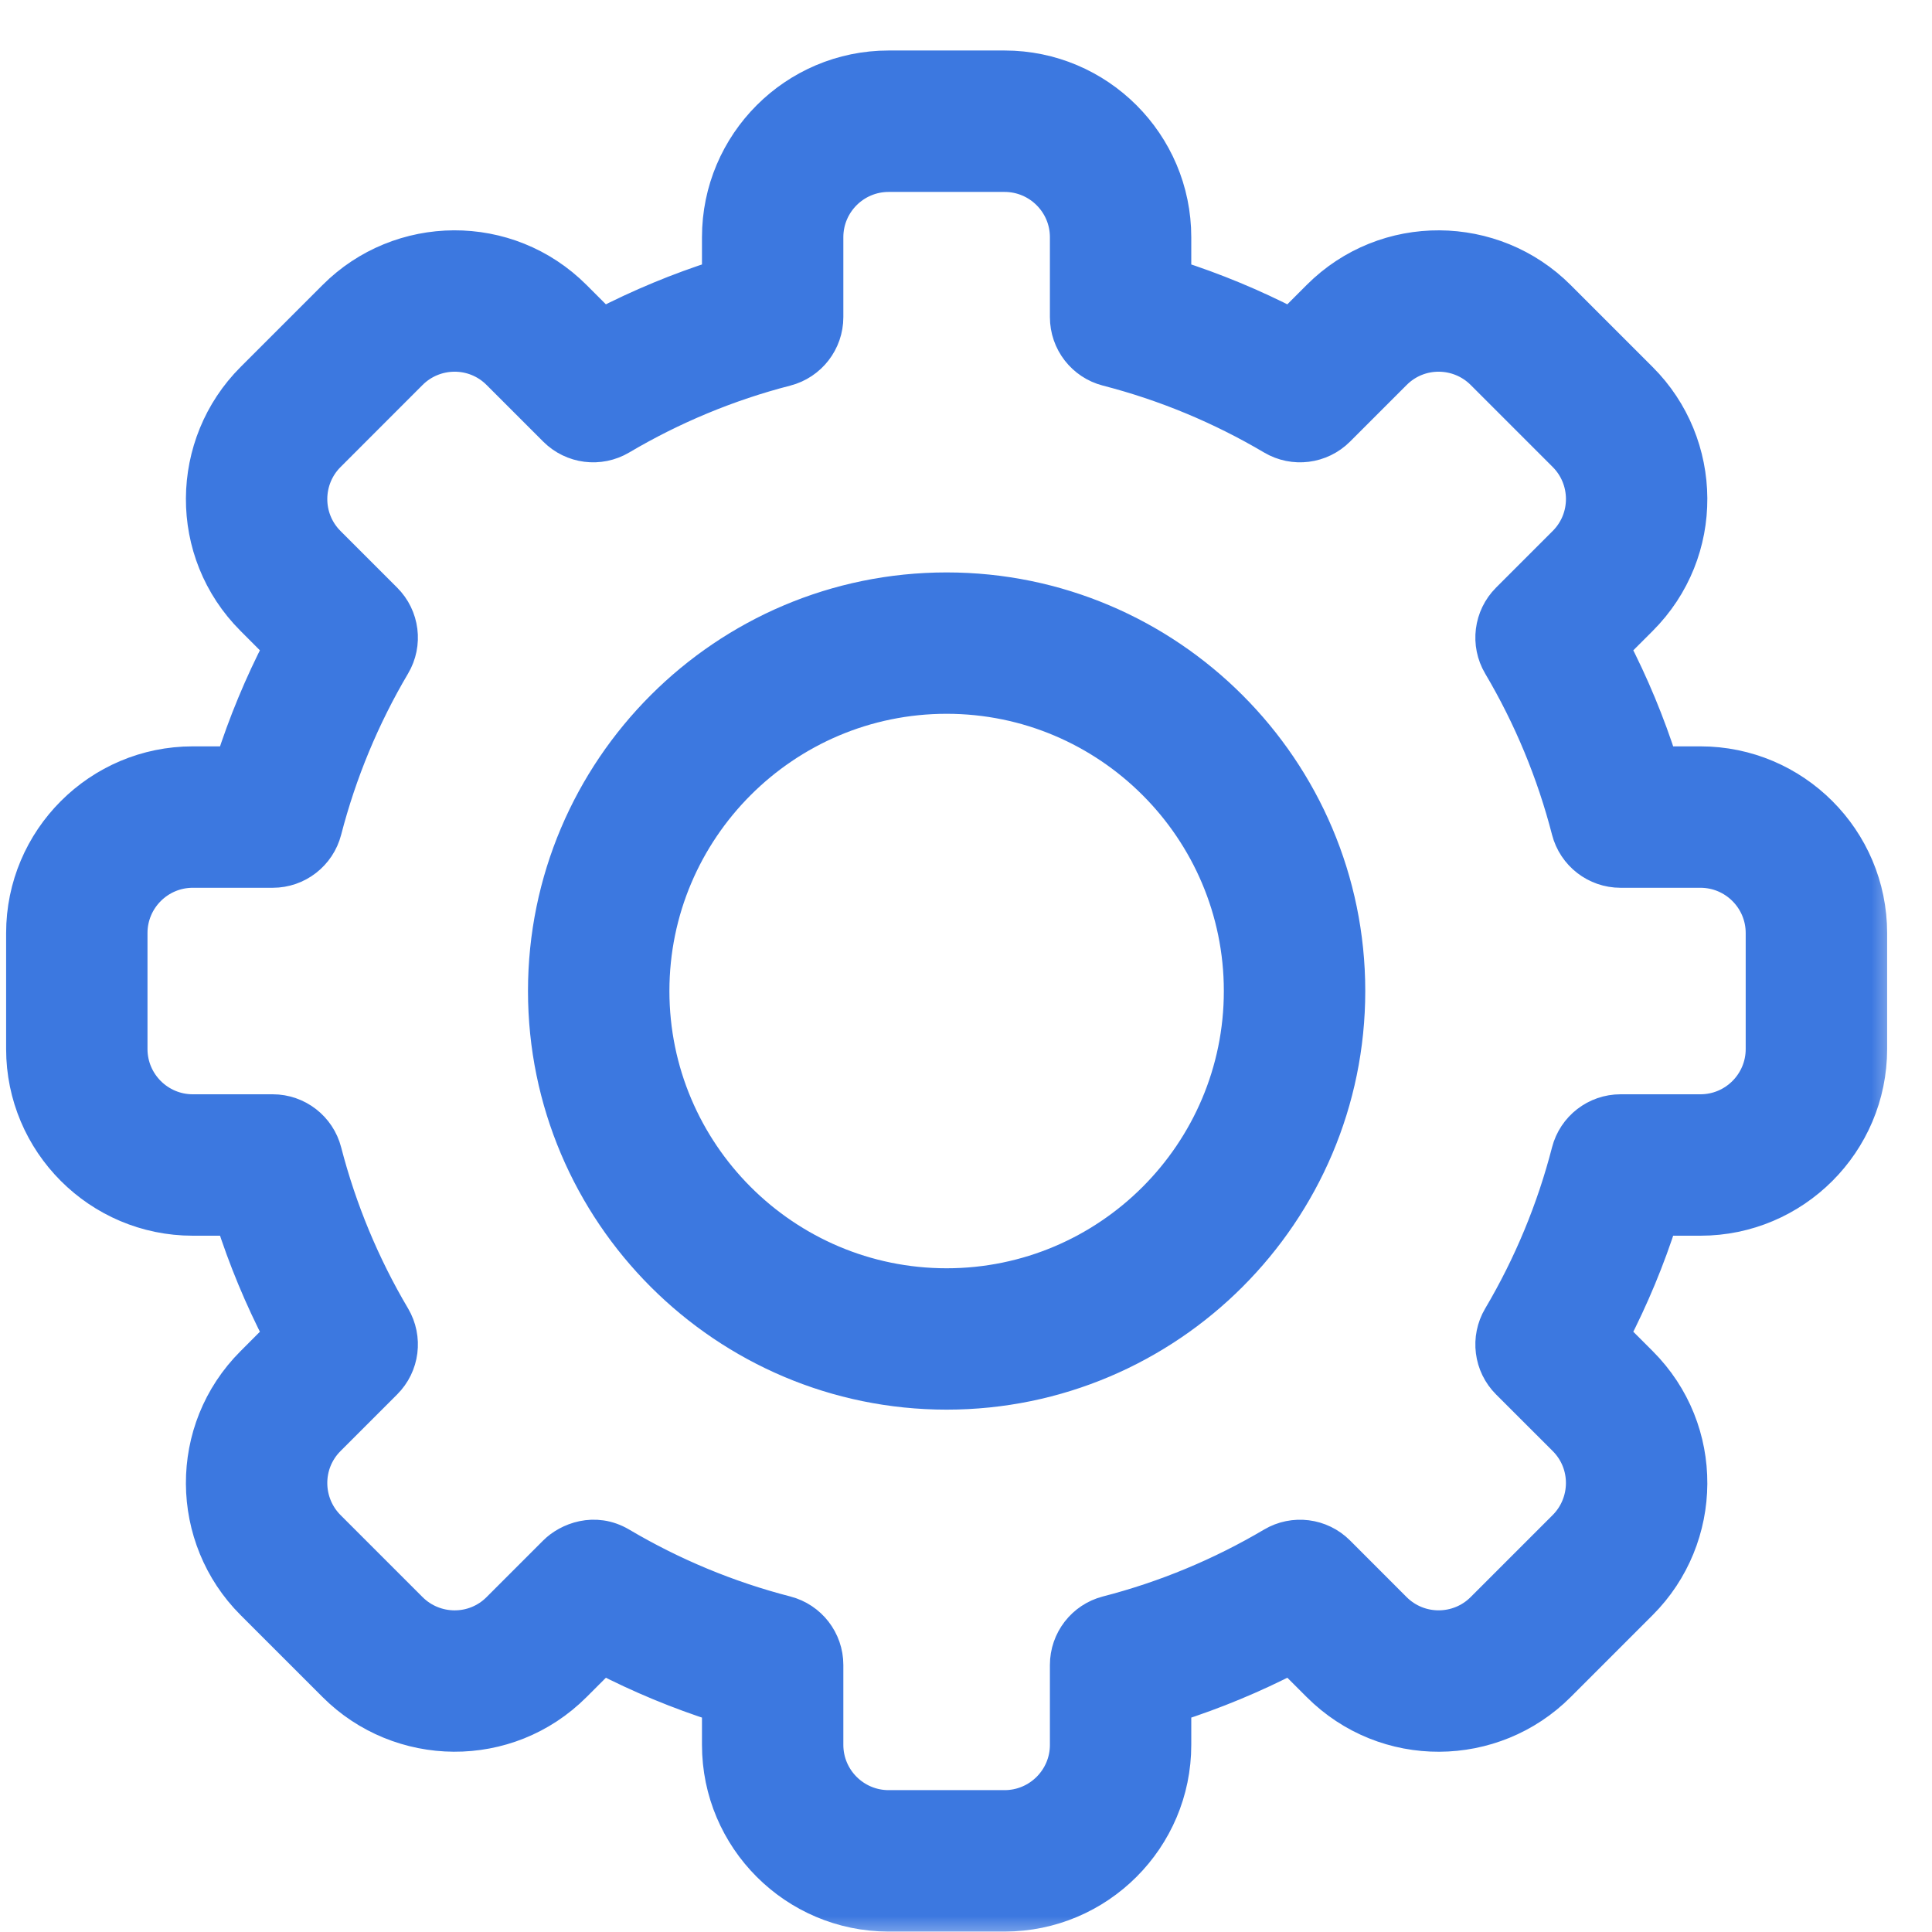 <svg width="35" height="35" viewBox="0 0 35 35" fill="none" xmlns="http://www.w3.org/2000/svg">
<mask id="path-1-outside-1" maskUnits="userSpaceOnUse" x="-0.589" y="0.215" width="35" height="35" fill="black">
<rect fill="white" x="-0.589" y="0.215" width="35" height="35"/>
<path d="M18.199 34.692H16.098C14.399 34.692 13.017 33.309 13.017 31.61V30.899C12.294 30.668 11.592 30.377 10.918 30.028L10.414 30.532C9.194 31.753 7.24 31.717 6.055 30.531L4.57 29.046C3.384 27.861 3.35 25.907 4.571 24.688L5.074 24.184C4.725 23.51 4.434 22.808 4.203 22.086H3.492C1.793 22.086 0.411 20.703 0.411 19.004V16.903C0.411 15.204 1.793 13.821 3.492 13.821H4.203C4.434 13.099 4.725 12.397 5.074 11.723L4.571 11.219C3.35 10 3.384 8.046 4.571 6.86L6.056 5.375C7.243 4.186 9.197 4.157 10.415 5.376L10.918 5.879C11.592 5.53 12.294 5.239 13.017 5.008V4.297C13.017 2.598 14.399 1.215 16.098 1.215H18.199C19.898 1.215 21.281 2.598 21.281 4.297V5.008C22.003 5.239 22.705 5.53 23.38 5.879L23.883 5.375C25.103 4.154 27.058 4.19 28.242 5.376L29.727 6.861C30.914 8.046 30.948 9.999 29.727 11.219L29.223 11.723C29.572 12.397 29.864 13.099 30.094 13.821H30.805C32.504 13.821 33.887 15.204 33.887 16.903V19.004C33.887 20.703 32.504 22.086 30.805 22.086H30.094C29.864 22.808 29.572 23.51 29.223 24.184L29.727 24.688C30.948 25.907 30.914 27.861 29.727 29.047L28.242 30.532C27.054 31.721 25.101 31.75 23.883 30.531L23.38 30.028C22.705 30.377 22.003 30.668 21.281 30.899V31.61C21.281 33.309 19.899 34.692 18.199 34.692ZM11.246 27.968C12.182 28.522 13.191 28.941 14.242 29.212C14.675 29.324 14.978 29.715 14.978 30.162V31.61C14.978 32.228 15.481 32.73 16.098 32.73H18.199C18.817 32.73 19.32 32.228 19.32 31.61V30.162C19.32 29.715 19.622 29.324 20.055 29.212C21.107 28.941 22.115 28.522 23.052 27.968C23.437 27.74 23.928 27.802 24.245 28.119L25.27 29.145C25.713 29.587 26.423 29.577 26.854 29.145L28.34 27.659C28.77 27.23 28.785 26.519 28.341 26.075L27.314 25.049C26.998 24.733 26.936 24.242 27.164 23.857C27.718 22.92 28.136 21.912 28.407 20.86C28.519 20.427 28.91 20.124 29.357 20.124H30.805C31.423 20.124 31.925 19.622 31.925 19.004V16.903C31.925 16.285 31.423 15.783 30.805 15.783H29.357C28.91 15.783 28.519 15.48 28.407 15.047C28.136 13.995 27.718 12.987 27.164 12.051C26.936 11.665 26.998 11.175 27.314 10.858L28.34 9.832C28.784 9.389 28.772 8.679 28.341 8.248L26.855 6.762C26.424 6.331 25.714 6.318 25.271 6.762L24.245 7.788C23.928 8.105 23.437 8.167 23.052 7.939C22.115 7.385 21.107 6.966 20.055 6.695C19.622 6.583 19.32 6.193 19.32 5.745V4.297C19.32 3.679 18.817 3.177 18.199 3.177H16.098C15.481 3.177 14.978 3.679 14.978 4.297V5.745C14.978 6.192 14.675 6.583 14.242 6.695C13.191 6.966 12.183 7.385 11.246 7.939C10.86 8.167 10.37 8.105 10.053 7.788L9.027 6.762C8.585 6.319 7.875 6.33 7.443 6.762L5.958 8.248C5.527 8.677 5.513 9.388 5.957 9.832L6.983 10.858C7.3 11.174 7.362 11.665 7.134 12.05C6.58 12.987 6.162 13.995 5.89 15.047C5.778 15.48 5.388 15.783 4.941 15.783H3.492C2.875 15.783 2.372 16.285 2.372 16.903V19.004C2.372 19.622 2.875 20.124 3.492 20.124H4.94C5.388 20.124 5.778 20.427 5.89 20.86C6.162 21.912 6.58 22.92 7.134 23.856C7.362 24.242 7.3 24.733 6.983 25.049L5.957 26.075C5.514 26.518 5.526 27.228 5.957 27.659L7.443 29.145C7.874 29.576 8.584 29.589 9.027 29.145L10.053 28.119C10.286 27.886 10.772 27.688 11.246 27.968Z"/>
</mask>
<path d="M18.199 34.692H16.098C14.399 34.692 13.017 33.309 13.017 31.61V30.899C12.294 30.668 11.592 30.377 10.918 30.028L10.414 30.532C9.194 31.753 7.24 31.717 6.055 30.531L4.57 29.046C3.384 27.861 3.35 25.907 4.571 24.688L5.074 24.184C4.725 23.51 4.434 22.808 4.203 22.086H3.492C1.793 22.086 0.411 20.703 0.411 19.004V16.903C0.411 15.204 1.793 13.821 3.492 13.821H4.203C4.434 13.099 4.725 12.397 5.074 11.723L4.571 11.219C3.35 10 3.384 8.046 4.571 6.86L6.056 5.375C7.243 4.186 9.197 4.157 10.415 5.376L10.918 5.879C11.592 5.53 12.294 5.239 13.017 5.008V4.297C13.017 2.598 14.399 1.215 16.098 1.215H18.199C19.898 1.215 21.281 2.598 21.281 4.297V5.008C22.003 5.239 22.705 5.53 23.38 5.879L23.883 5.375C25.103 4.154 27.058 4.19 28.242 5.376L29.727 6.861C30.914 8.046 30.948 9.999 29.727 11.219L29.223 11.723C29.572 12.397 29.864 13.099 30.094 13.821H30.805C32.504 13.821 33.887 15.204 33.887 16.903V19.004C33.887 20.703 32.504 22.086 30.805 22.086H30.094C29.864 22.808 29.572 23.51 29.223 24.184L29.727 24.688C30.948 25.907 30.914 27.861 29.727 29.047L28.242 30.532C27.054 31.721 25.101 31.75 23.883 30.531L23.38 30.028C22.705 30.377 22.003 30.668 21.281 30.899V31.61C21.281 33.309 19.899 34.692 18.199 34.692ZM11.246 27.968C12.182 28.522 13.191 28.941 14.242 29.212C14.675 29.324 14.978 29.715 14.978 30.162V31.61C14.978 32.228 15.481 32.73 16.098 32.73H18.199C18.817 32.73 19.32 32.228 19.32 31.61V30.162C19.32 29.715 19.622 29.324 20.055 29.212C21.107 28.941 22.115 28.522 23.052 27.968C23.437 27.74 23.928 27.802 24.245 28.119L25.27 29.145C25.713 29.587 26.423 29.577 26.854 29.145L28.34 27.659C28.77 27.23 28.785 26.519 28.341 26.075L27.314 25.049C26.998 24.733 26.936 24.242 27.164 23.857C27.718 22.92 28.136 21.912 28.407 20.86C28.519 20.427 28.91 20.124 29.357 20.124H30.805C31.423 20.124 31.925 19.622 31.925 19.004V16.903C31.925 16.285 31.423 15.783 30.805 15.783H29.357C28.91 15.783 28.519 15.48 28.407 15.047C28.136 13.995 27.718 12.987 27.164 12.051C26.936 11.665 26.998 11.175 27.314 10.858L28.34 9.832C28.784 9.389 28.772 8.679 28.341 8.248L26.855 6.762C26.424 6.331 25.714 6.318 25.271 6.762L24.245 7.788C23.928 8.105 23.437 8.167 23.052 7.939C22.115 7.385 21.107 6.966 20.055 6.695C19.622 6.583 19.32 6.193 19.32 5.745V4.297C19.32 3.679 18.817 3.177 18.199 3.177H16.098C15.481 3.177 14.978 3.679 14.978 4.297V5.745C14.978 6.192 14.675 6.583 14.242 6.695C13.191 6.966 12.183 7.385 11.246 7.939C10.86 8.167 10.37 8.105 10.053 7.788L9.027 6.762C8.585 6.319 7.875 6.33 7.443 6.762L5.958 8.248C5.527 8.677 5.513 9.388 5.957 9.832L6.983 10.858C7.3 11.174 7.362 11.665 7.134 12.05C6.58 12.987 6.162 13.995 5.89 15.047C5.778 15.48 5.388 15.783 4.941 15.783H3.492C2.875 15.783 2.372 16.285 2.372 16.903V19.004C2.372 19.622 2.875 20.124 3.492 20.124H4.94C5.388 20.124 5.778 20.427 5.89 20.86C6.162 21.912 6.58 22.92 7.134 23.856C7.362 24.242 7.3 24.733 6.983 25.049L5.957 26.075C5.514 26.518 5.526 27.228 5.957 27.659L7.443 29.145C7.874 29.576 8.584 29.589 9.027 29.145L10.053 28.119C10.286 27.886 10.772 27.688 11.246 27.968Z" fill="#3C78E0"/>
<path d="M18.199 34.692H16.098C14.399 34.692 13.017 33.309 13.017 31.61V30.899C12.294 30.668 11.592 30.377 10.918 30.028L10.414 30.532C9.194 31.753 7.24 31.717 6.055 30.531L4.57 29.046C3.384 27.861 3.35 25.907 4.571 24.688L5.074 24.184C4.725 23.51 4.434 22.808 4.203 22.086H3.492C1.793 22.086 0.411 20.703 0.411 19.004V16.903C0.411 15.204 1.793 13.821 3.492 13.821H4.203C4.434 13.099 4.725 12.397 5.074 11.723L4.571 11.219C3.35 10 3.384 8.046 4.571 6.86L6.056 5.375C7.243 4.186 9.197 4.157 10.415 5.376L10.918 5.879C11.592 5.53 12.294 5.239 13.017 5.008V4.297C13.017 2.598 14.399 1.215 16.098 1.215H18.199C19.898 1.215 21.281 2.598 21.281 4.297V5.008C22.003 5.239 22.705 5.53 23.38 5.879L23.883 5.375C25.103 4.154 27.058 4.19 28.242 5.376L29.727 6.861C30.914 8.046 30.948 9.999 29.727 11.219L29.223 11.723C29.572 12.397 29.864 13.099 30.094 13.821H30.805C32.504 13.821 33.887 15.204 33.887 16.903V19.004C33.887 20.703 32.504 22.086 30.805 22.086H30.094C29.864 22.808 29.572 23.51 29.223 24.184L29.727 24.688C30.948 25.907 30.914 27.861 29.727 29.047L28.242 30.532C27.054 31.721 25.101 31.75 23.883 30.531L23.38 30.028C22.705 30.377 22.003 30.668 21.281 30.899V31.61C21.281 33.309 19.899 34.692 18.199 34.692ZM11.246 27.968C12.182 28.522 13.191 28.941 14.242 29.212C14.675 29.324 14.978 29.715 14.978 30.162V31.61C14.978 32.228 15.481 32.73 16.098 32.73H18.199C18.817 32.73 19.32 32.228 19.32 31.61V30.162C19.32 29.715 19.622 29.324 20.055 29.212C21.107 28.941 22.115 28.522 23.052 27.968C23.437 27.74 23.928 27.802 24.245 28.119L25.27 29.145C25.713 29.587 26.423 29.577 26.854 29.145L28.34 27.659C28.77 27.23 28.785 26.519 28.341 26.075L27.314 25.049C26.998 24.733 26.936 24.242 27.164 23.857C27.718 22.92 28.136 21.912 28.407 20.86C28.519 20.427 28.91 20.124 29.357 20.124H30.805C31.423 20.124 31.925 19.622 31.925 19.004V16.903C31.925 16.285 31.423 15.783 30.805 15.783H29.357C28.91 15.783 28.519 15.48 28.407 15.047C28.136 13.995 27.718 12.987 27.164 12.051C26.936 11.665 26.998 11.175 27.314 10.858L28.34 9.832C28.784 9.389 28.772 8.679 28.341 8.248L26.855 6.762C26.424 6.331 25.714 6.318 25.271 6.762L24.245 7.788C23.928 8.105 23.437 8.167 23.052 7.939C22.115 7.385 21.107 6.966 20.055 6.695C19.622 6.583 19.32 6.193 19.32 5.745V4.297C19.32 3.679 18.817 3.177 18.199 3.177H16.098C15.481 3.177 14.978 3.679 14.978 4.297V5.745C14.978 6.192 14.675 6.583 14.242 6.695C13.191 6.966 12.183 7.385 11.246 7.939C10.86 8.167 10.37 8.105 10.053 7.788L9.027 6.762C8.585 6.319 7.875 6.33 7.443 6.762L5.958 8.248C5.527 8.677 5.513 9.388 5.957 9.832L6.983 10.858C7.3 11.174 7.362 11.665 7.134 12.05C6.58 12.987 6.162 13.995 5.89 15.047C5.778 15.48 5.388 15.783 4.941 15.783H3.492C2.875 15.783 2.372 16.285 2.372 16.903V19.004C2.372 19.622 2.875 20.124 3.492 20.124H4.94C5.388 20.124 5.778 20.427 5.89 20.86C6.162 21.912 6.58 22.92 7.134 23.856C7.362 24.242 7.3 24.733 6.983 25.049L5.957 26.075C5.514 26.518 5.526 27.228 5.957 27.659L7.443 29.145C7.874 29.576 8.584 29.589 9.027 29.145L10.053 28.119C10.286 27.886 10.772 27.688 11.246 27.968Z" stroke="#3C78E0" stroke-width="0.6" mask="url(#path-1-outside-1)"/>
<path d="M9.715 17.953C9.715 22.052 13.05 25.387 17.149 25.387C21.248 25.387 24.583 22.052 24.583 17.953C24.583 13.854 21.248 10.52 17.149 10.52C13.05 10.52 9.715 13.854 9.715 17.953ZM11.977 17.953C11.977 15.102 14.297 12.781 17.149 12.781C20.001 12.781 22.321 15.102 22.321 17.953C22.321 20.805 20.001 23.126 17.149 23.126C14.297 23.126 11.977 20.805 11.977 17.953Z" fill="#3C78E0" stroke="#3C78E0" stroke-width="0.3"/>
</svg>